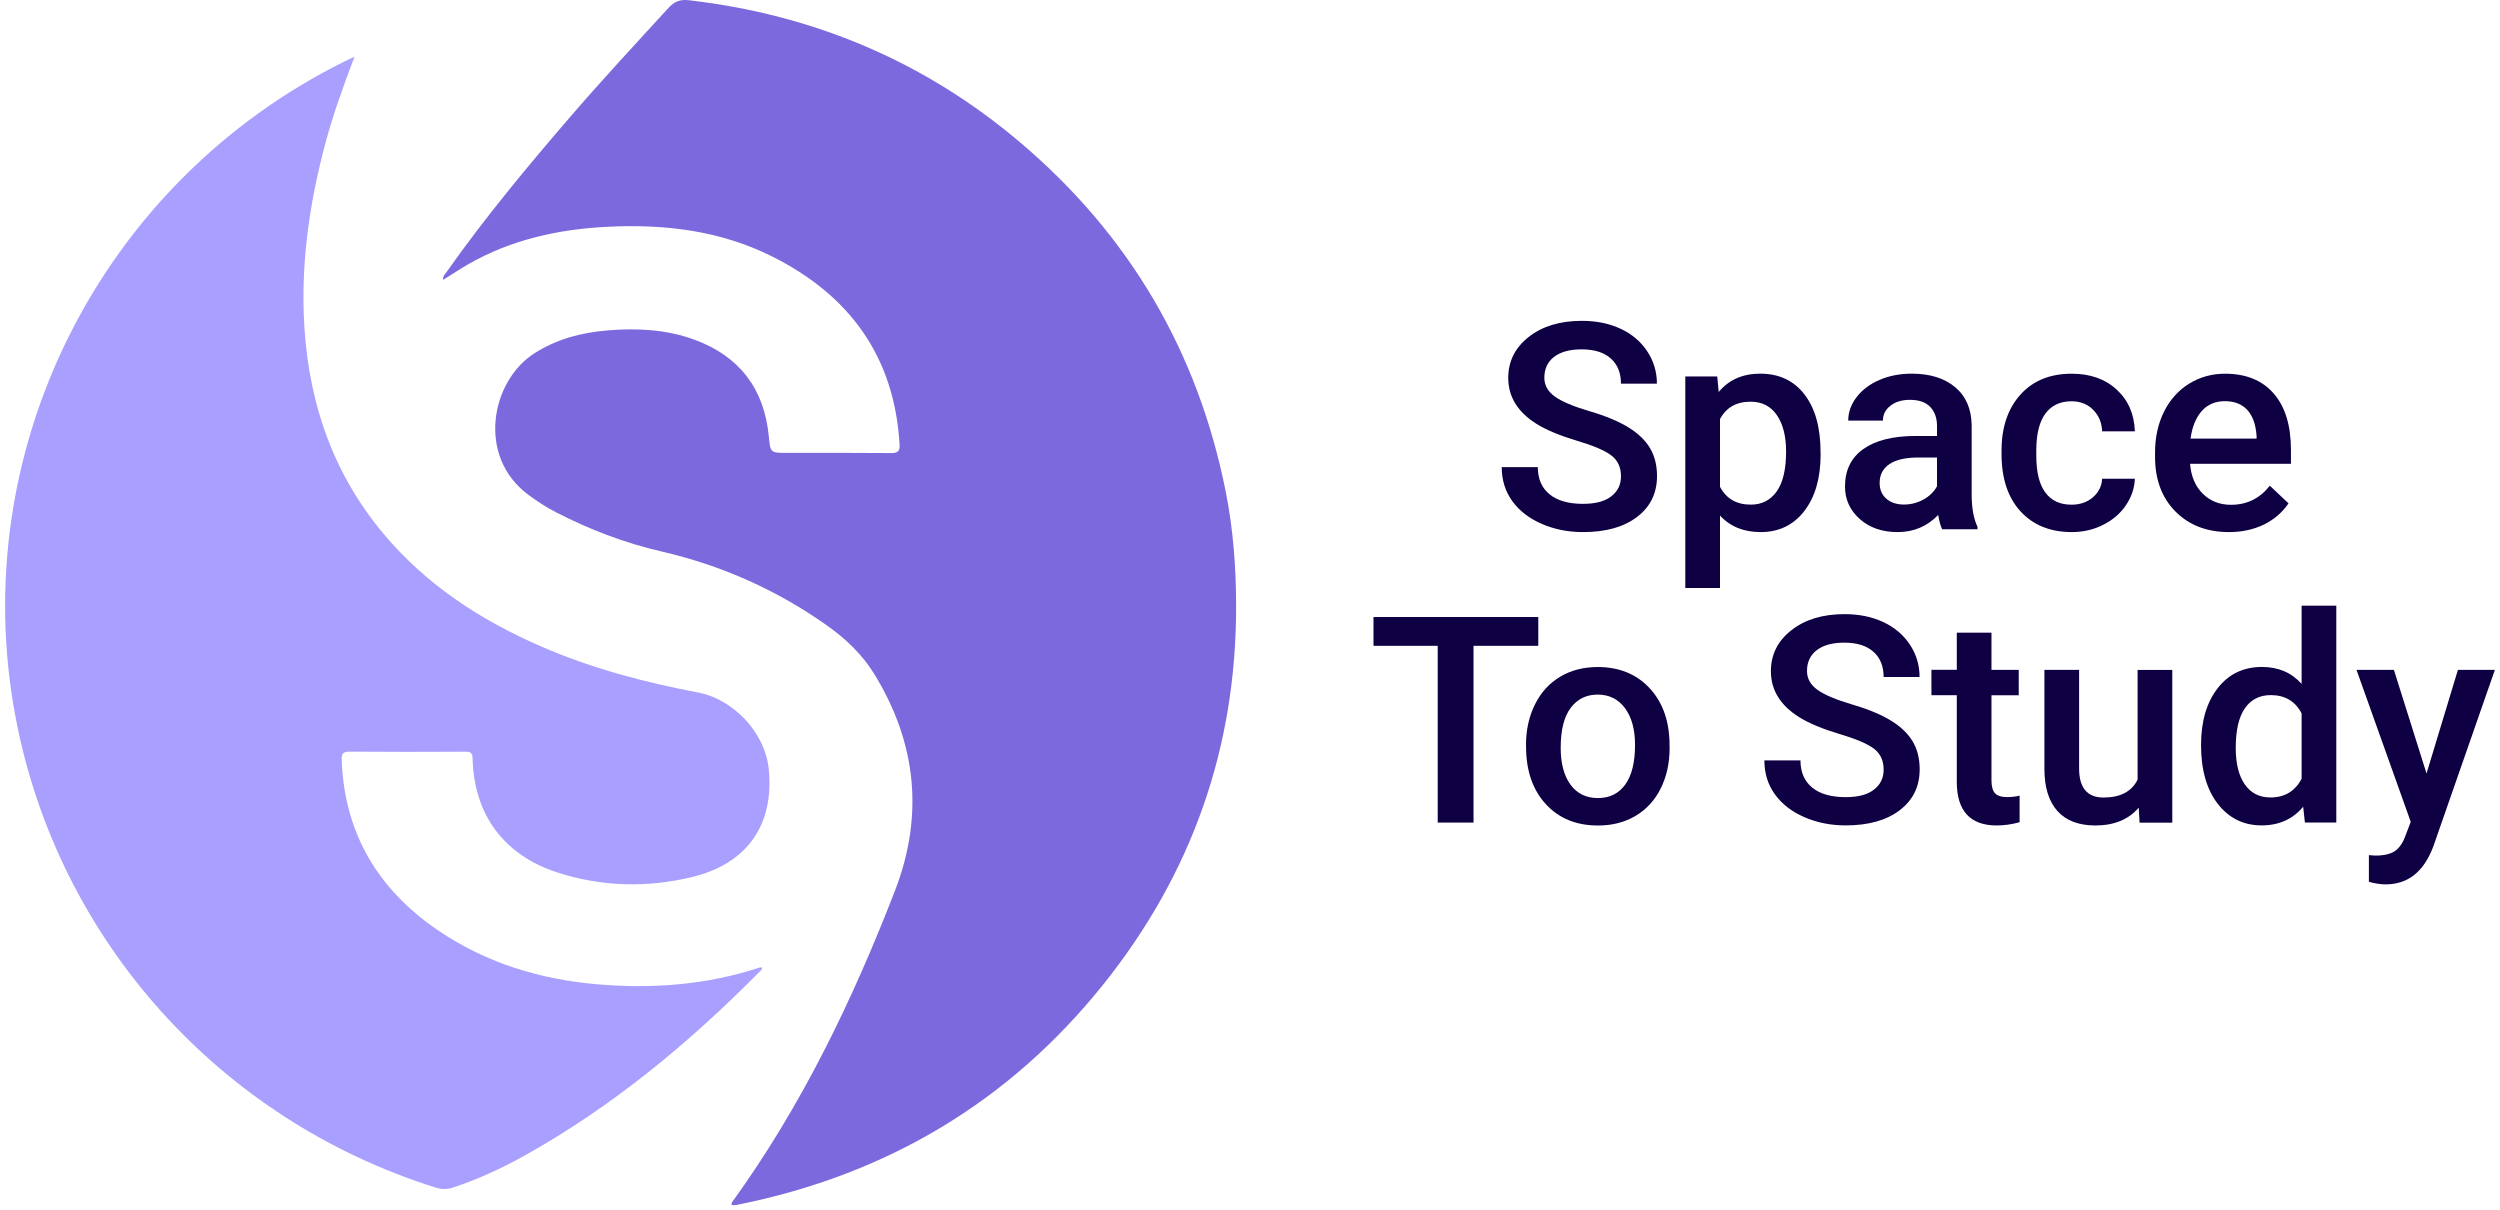 <svg width="157" height="76" viewBox="0 0 323 157" fill="none" xmlns="http://www.w3.org/2000/svg">
<path d="M209.628 61.796C209.628 60.62 209.209 59.721 208.377 59.085C207.546 58.449 206.043 57.806 203.87 57.163C201.697 56.512 199.971 55.793 198.685 54.998C196.232 53.469 195.002 51.478 195.002 49.023C195.002 46.872 195.89 45.102 197.658 43.712C199.426 42.322 201.725 41.623 204.555 41.623C206.428 41.623 208.105 41.962 209.572 42.647C211.04 43.331 212.193 44.306 213.031 45.572C213.87 46.837 214.289 48.234 214.289 49.777H209.628C209.628 48.386 209.188 47.294 208.308 46.505C207.427 45.717 206.162 45.323 204.52 45.323C202.99 45.323 201.802 45.648 200.956 46.291C200.111 46.941 199.684 47.84 199.684 49.002C199.684 49.977 200.139 50.793 201.054 51.45C201.969 52.1 203.472 52.736 205.568 53.352C207.665 53.968 209.349 54.673 210.621 55.461C211.892 56.25 212.822 57.156 213.416 58.172C214.01 59.189 214.303 60.385 214.303 61.755C214.303 63.974 213.444 65.745 211.718 67.059C209.999 68.373 207.658 69.03 204.709 69.03C202.759 69.03 200.97 68.67 199.335 67.958C197.7 67.246 196.428 66.257 195.52 64.998C194.611 63.739 194.157 62.273 194.157 60.6H198.839C198.839 62.114 199.342 63.29 200.355 64.12C201.369 64.95 202.815 65.365 204.702 65.365C206.33 65.365 207.553 65.039 208.377 64.382C209.216 63.732 209.628 62.868 209.628 61.796Z" fill="#0E0042"/>
<path d="M235.527 58.953C235.527 62.016 234.821 64.465 233.416 66.29C232.012 68.116 230.118 69.029 227.749 69.029C225.555 69.029 223.794 68.317 222.473 66.885V76.283H217.973V48.842H222.117L222.305 50.855C223.626 49.264 225.422 48.476 227.693 48.476C230.139 48.476 232.054 49.375 233.437 51.18C234.828 52.978 235.52 55.481 235.52 58.683V58.953H235.527ZM231.047 58.566C231.047 56.588 230.649 55.018 229.852 53.856C229.056 52.694 227.917 52.113 226.435 52.113C224.597 52.113 223.277 52.867 222.473 54.368V63.157C223.291 64.7 224.618 65.467 226.47 65.467C227.903 65.467 229.021 64.893 229.831 63.752C230.642 62.618 231.047 60.889 231.047 58.566Z" fill="#0E0042"/>
<path d="M251.297 68.662C251.101 68.282 250.927 67.666 250.78 66.809C249.347 68.289 247.594 69.029 245.525 69.029C243.513 69.029 241.87 68.462 240.599 67.328C239.327 66.194 238.691 64.79 238.691 63.116C238.691 61.007 239.481 59.382 241.067 58.254C242.653 57.127 244.917 56.56 247.866 56.56H250.626V55.26C250.626 54.236 250.333 53.413 249.753 52.798C249.173 52.182 248.292 51.871 247.104 51.871C246.077 51.871 245.239 52.127 244.589 52.632C243.932 53.137 243.61 53.787 243.61 54.561H239.11C239.11 53.476 239.474 52.459 240.2 51.512C240.927 50.564 241.919 49.824 243.17 49.285C244.421 48.745 245.819 48.476 247.363 48.476C249.704 48.476 251.577 49.056 252.974 50.225C254.372 51.394 255.085 53.033 255.12 55.142V64.084C255.12 65.868 255.371 67.293 255.881 68.351V68.662H251.297ZM246.35 65.454C247.237 65.454 248.076 65.239 248.858 64.81C249.641 64.382 250.228 63.808 250.626 63.088V59.354H248.201C246.538 59.354 245.281 59.644 244.442 60.218C243.603 60.792 243.184 61.602 243.184 62.653C243.184 63.51 243.471 64.188 244.044 64.693C244.624 65.204 245.392 65.454 246.35 65.454Z" fill="#0E0042"/>
<path d="M268.069 65.474C269.194 65.474 270.124 65.149 270.865 64.506C271.605 63.856 271.997 63.061 272.052 62.106H276.294C276.245 63.337 275.854 64.492 275.127 65.557C274.4 66.629 273.408 67.473 272.164 68.095C270.92 68.718 269.572 69.029 268.125 69.029C265.323 69.029 263.101 68.13 261.459 66.339C259.817 64.541 258.999 62.065 258.999 58.904V58.448C258.999 55.433 259.817 53.019 261.445 51.2C263.073 49.388 265.295 48.482 268.111 48.482C270.494 48.482 272.437 49.167 273.932 50.543C275.435 51.919 276.217 53.724 276.294 55.958H272.052C272.004 54.824 271.612 53.891 270.878 53.157C270.145 52.424 269.208 52.058 268.076 52.058C266.623 52.058 265.498 52.577 264.708 53.628C263.919 54.672 263.52 56.256 263.506 58.379V59.091C263.506 61.242 263.898 62.846 264.68 63.897C265.456 64.949 266.588 65.474 268.069 65.474Z" fill="#0E0042"/>
<path d="M288.501 69.029C285.65 69.029 283.337 68.144 281.569 66.366C279.801 64.589 278.913 62.224 278.913 59.271V58.724C278.913 56.747 279.298 54.976 280.073 53.42C280.842 51.864 281.925 50.654 283.323 49.783C284.72 48.918 286.272 48.482 287.991 48.482C290.716 48.482 292.826 49.34 294.315 51.062C295.803 52.784 296.544 55.218 296.544 58.372V60.17H283.455C283.588 61.809 284.14 63.102 285.112 64.056C286.083 65.011 287.299 65.488 288.766 65.488C290.828 65.488 292.505 64.665 293.805 63.012L296.229 65.301C295.426 66.484 294.357 67.404 293.015 68.061C291.673 68.704 290.171 69.029 288.501 69.029ZM287.963 52.044C286.726 52.044 285.734 52.473 284.972 53.323C284.21 54.181 283.728 55.37 283.518 56.899H292.086V56.567C291.988 55.08 291.589 53.953 290.884 53.185C290.185 52.431 289.214 52.044 287.963 52.044Z" fill="#0E0042"/>
<path d="M198.905 83.782H190.498V106.714H185.851V83.782H177.521V80.047H198.898V83.782H198.905Z" fill="#0E0042"/>
<path d="M197.307 96.625C197.307 94.681 197.698 92.932 198.474 91.376C199.25 89.82 200.34 88.623 201.751 87.786C203.156 86.95 204.777 86.535 206.601 86.535C209.305 86.535 211.5 87.392 213.184 89.114C214.868 90.836 215.776 93.118 215.916 95.968L215.937 97.012C215.937 98.969 215.56 100.712 214.798 102.254C214.036 103.796 212.953 104.986 211.542 105.829C210.13 106.673 208.495 107.095 206.643 107.095C203.82 107.095 201.556 106.161 199.858 104.301C198.16 102.441 197.314 99.958 197.314 96.853V96.625H197.307ZM201.807 97.012C201.807 99.052 202.234 100.649 203.086 101.804C203.939 102.959 205.12 103.533 206.643 103.533C208.166 103.533 209.34 102.945 210.186 101.777C211.031 100.608 211.451 98.886 211.451 96.632C211.451 94.626 211.017 93.042 210.144 91.867C209.27 90.691 208.089 90.11 206.601 90.11C205.134 90.11 203.967 90.684 203.1 91.839C202.234 92.994 201.807 94.716 201.807 97.012Z" fill="#0E0042"/>
<path d="M243.703 99.846C243.703 98.671 243.283 97.772 242.452 97.135C241.62 96.499 240.118 95.856 237.945 95.213C235.771 94.563 234.045 93.844 232.76 93.048C230.307 91.52 229.077 89.528 229.077 87.073C229.077 84.922 229.964 83.152 231.732 81.762C233.5 80.372 235.799 79.673 238.629 79.673C240.502 79.673 242.179 80.012 243.647 80.697C245.114 81.382 246.267 82.357 247.106 83.622C247.944 84.888 248.364 86.285 248.364 87.827H243.703C243.703 86.437 243.262 85.344 242.382 84.556C241.502 83.767 240.237 83.373 238.595 83.373C237.064 83.373 235.876 83.698 235.031 84.341C234.185 84.992 233.759 85.891 233.759 87.052C233.759 88.027 234.213 88.844 235.129 89.501C236.044 90.15 237.546 90.787 239.643 91.402C241.739 92.018 243.423 92.723 244.695 93.511C245.967 94.3 246.896 95.206 247.49 96.222C248.084 97.239 248.378 98.436 248.378 99.805C248.378 102.025 247.518 103.795 245.792 105.109C244.073 106.423 241.732 107.08 238.783 107.08C236.834 107.08 235.045 106.72 233.409 106.008C231.774 105.296 230.502 104.307 229.594 103.048C228.686 101.79 228.231 100.323 228.231 98.65H232.913C232.913 100.164 233.416 101.34 234.43 102.17C235.443 103 236.889 103.415 238.776 103.415C240.404 103.415 241.627 103.09 242.452 102.433C243.29 101.79 243.703 100.925 243.703 99.846Z" fill="#0E0042"/>
<path d="M257.693 82.081V86.901H261.229V90.2H257.693V101.265C257.693 102.019 257.847 102.572 258.148 102.904C258.448 103.243 258.993 103.409 259.769 103.409C260.286 103.409 260.81 103.347 261.341 103.222V106.666C260.314 106.95 259.329 107.088 258.378 107.088C254.926 107.088 253.193 105.2 253.193 101.424V90.193H249.902V86.894H253.193V82.074H257.693V82.081Z" fill="#0E0042"/>
<path d="M276.796 104.779C275.475 106.321 273.603 107.089 271.171 107.089C268.998 107.089 267.355 106.46 266.237 105.201C265.119 103.942 264.56 102.124 264.56 99.745V86.902H269.061V99.689C269.061 102.207 270.116 103.465 272.226 103.465C274.406 103.465 275.888 102.691 276.649 101.142V86.909H281.15V106.729H276.908L276.796 104.779Z" fill="#0E0042"/>
<path d="M284.881 96.657C284.881 93.607 285.593 91.152 287.026 89.298C288.458 87.445 290.373 86.525 292.784 86.525C294.908 86.525 296.62 87.258 297.927 88.724V78.572H302.427V106.712H298.353L298.13 104.658C296.788 106.269 294.992 107.079 292.742 107.079C290.394 107.079 288.5 106.145 287.047 104.278C285.607 102.41 284.881 99.873 284.881 96.657ZM289.381 97.044C289.381 99.056 289.772 100.633 290.555 101.76C291.337 102.888 292.449 103.455 293.895 103.455C295.733 103.455 297.082 102.646 297.927 101.02V92.556C297.103 90.965 295.768 90.177 293.93 90.177C292.476 90.177 291.351 90.751 290.562 91.892C289.772 93.033 289.381 94.748 289.381 97.044Z" fill="#0E0042"/>
<path d="M314.132 100.346L318.206 86.902H323L315.041 109.731C313.818 113.064 311.75 114.731 308.822 114.731C308.165 114.731 307.445 114.62 306.655 114.399V110.941L307.508 110.996C308.64 110.996 309.499 110.789 310.072 110.381C310.645 109.973 311.1 109.288 311.435 108.32L312.085 106.619L305.048 86.902H309.898L314.132 100.346Z" fill="#0E0042"/>
<path d="M94.207 156.252C94.242 156.148 94.263 156.031 94.319 155.948C103.319 143.5 109.916 129.814 115.429 115.588C119.217 105.809 118.253 96.376 112.746 87.427C111.181 84.883 109.036 82.849 106.59 81.121C100.077 76.522 92.949 73.347 85.144 71.542C80.378 70.443 75.808 68.7 71.454 66.452C70.183 65.795 68.988 65.021 67.849 64.17C61.14 59.156 63.055 49.412 68.659 45.837C71.531 44.004 74.662 43.167 78.009 42.877C81.915 42.538 85.78 42.718 89.476 44.087C95.297 46.238 98.47 50.463 99.071 56.57C99.287 58.755 99.252 58.755 101.489 58.755C105.968 58.755 110.454 58.734 114.933 58.776C115.835 58.783 116.093 58.52 116.037 57.642C115.367 46.273 109.56 38.285 99.462 33.25C92.775 29.917 85.563 29.046 78.156 29.419C71.797 29.737 65.71 31.072 60.141 34.246C59.037 34.876 57.982 35.588 56.829 36.307C56.752 35.809 57.101 35.539 57.311 35.235C62.181 28.326 67.583 21.819 73.097 15.408C77.317 10.498 81.727 5.754 86.101 0.982C86.884 0.131 87.659 -0.097 88.757 0.035C104.906 1.916 119.245 7.96 131.606 18.409C145.848 30.45 154.757 45.643 158.363 63.845C159.328 68.707 159.691 73.624 159.698 78.603C159.733 96.985 153.947 113.375 142.459 127.725C130.244 142.967 114.346 152.407 95.081 156.28C94.801 156.321 94.508 156.446 94.207 156.252Z" fill="#7C69DE"/>
<path d="M45.325 7.365C43.844 11.245 42.523 14.924 41.517 18.7C39.609 25.872 38.498 33.147 38.735 40.574C39.078 51.19 42.111 60.885 49.036 69.184C54.577 75.823 61.621 80.422 69.517 83.859C76.065 86.708 82.92 88.52 89.922 89.841C94.31 90.671 98.559 94.883 99.062 99.737C99.803 106.888 96.358 111.992 89.237 113.749C83.353 115.194 77.421 115.056 71.627 113.182C64.695 110.934 60.817 105.65 60.65 98.43C60.636 97.677 60.398 97.518 59.685 97.518C54.717 97.545 49.741 97.552 44.773 97.511C43.892 97.504 43.627 97.718 43.662 98.61C44.018 108.064 48.33 115.346 56.107 120.657C62.389 124.945 69.468 127.089 77.022 127.711C84.101 128.292 91.082 127.76 97.874 125.526C97.972 125.491 98.091 125.519 98.203 125.519C98.231 125.803 98.014 125.92 97.874 126.065C88.72 135.318 78.769 143.576 67.316 149.959C64.36 151.605 61.292 153.009 58.064 154.074C57.316 154.323 56.631 154.309 55.877 154.074C27.75 145.249 6.835 121.874 1.371 93.133C-5.198 58.569 12.293 23.686 44.081 7.946C44.416 7.773 44.759 7.621 45.325 7.365Z" fill="#A89FFF"/>
</svg>
